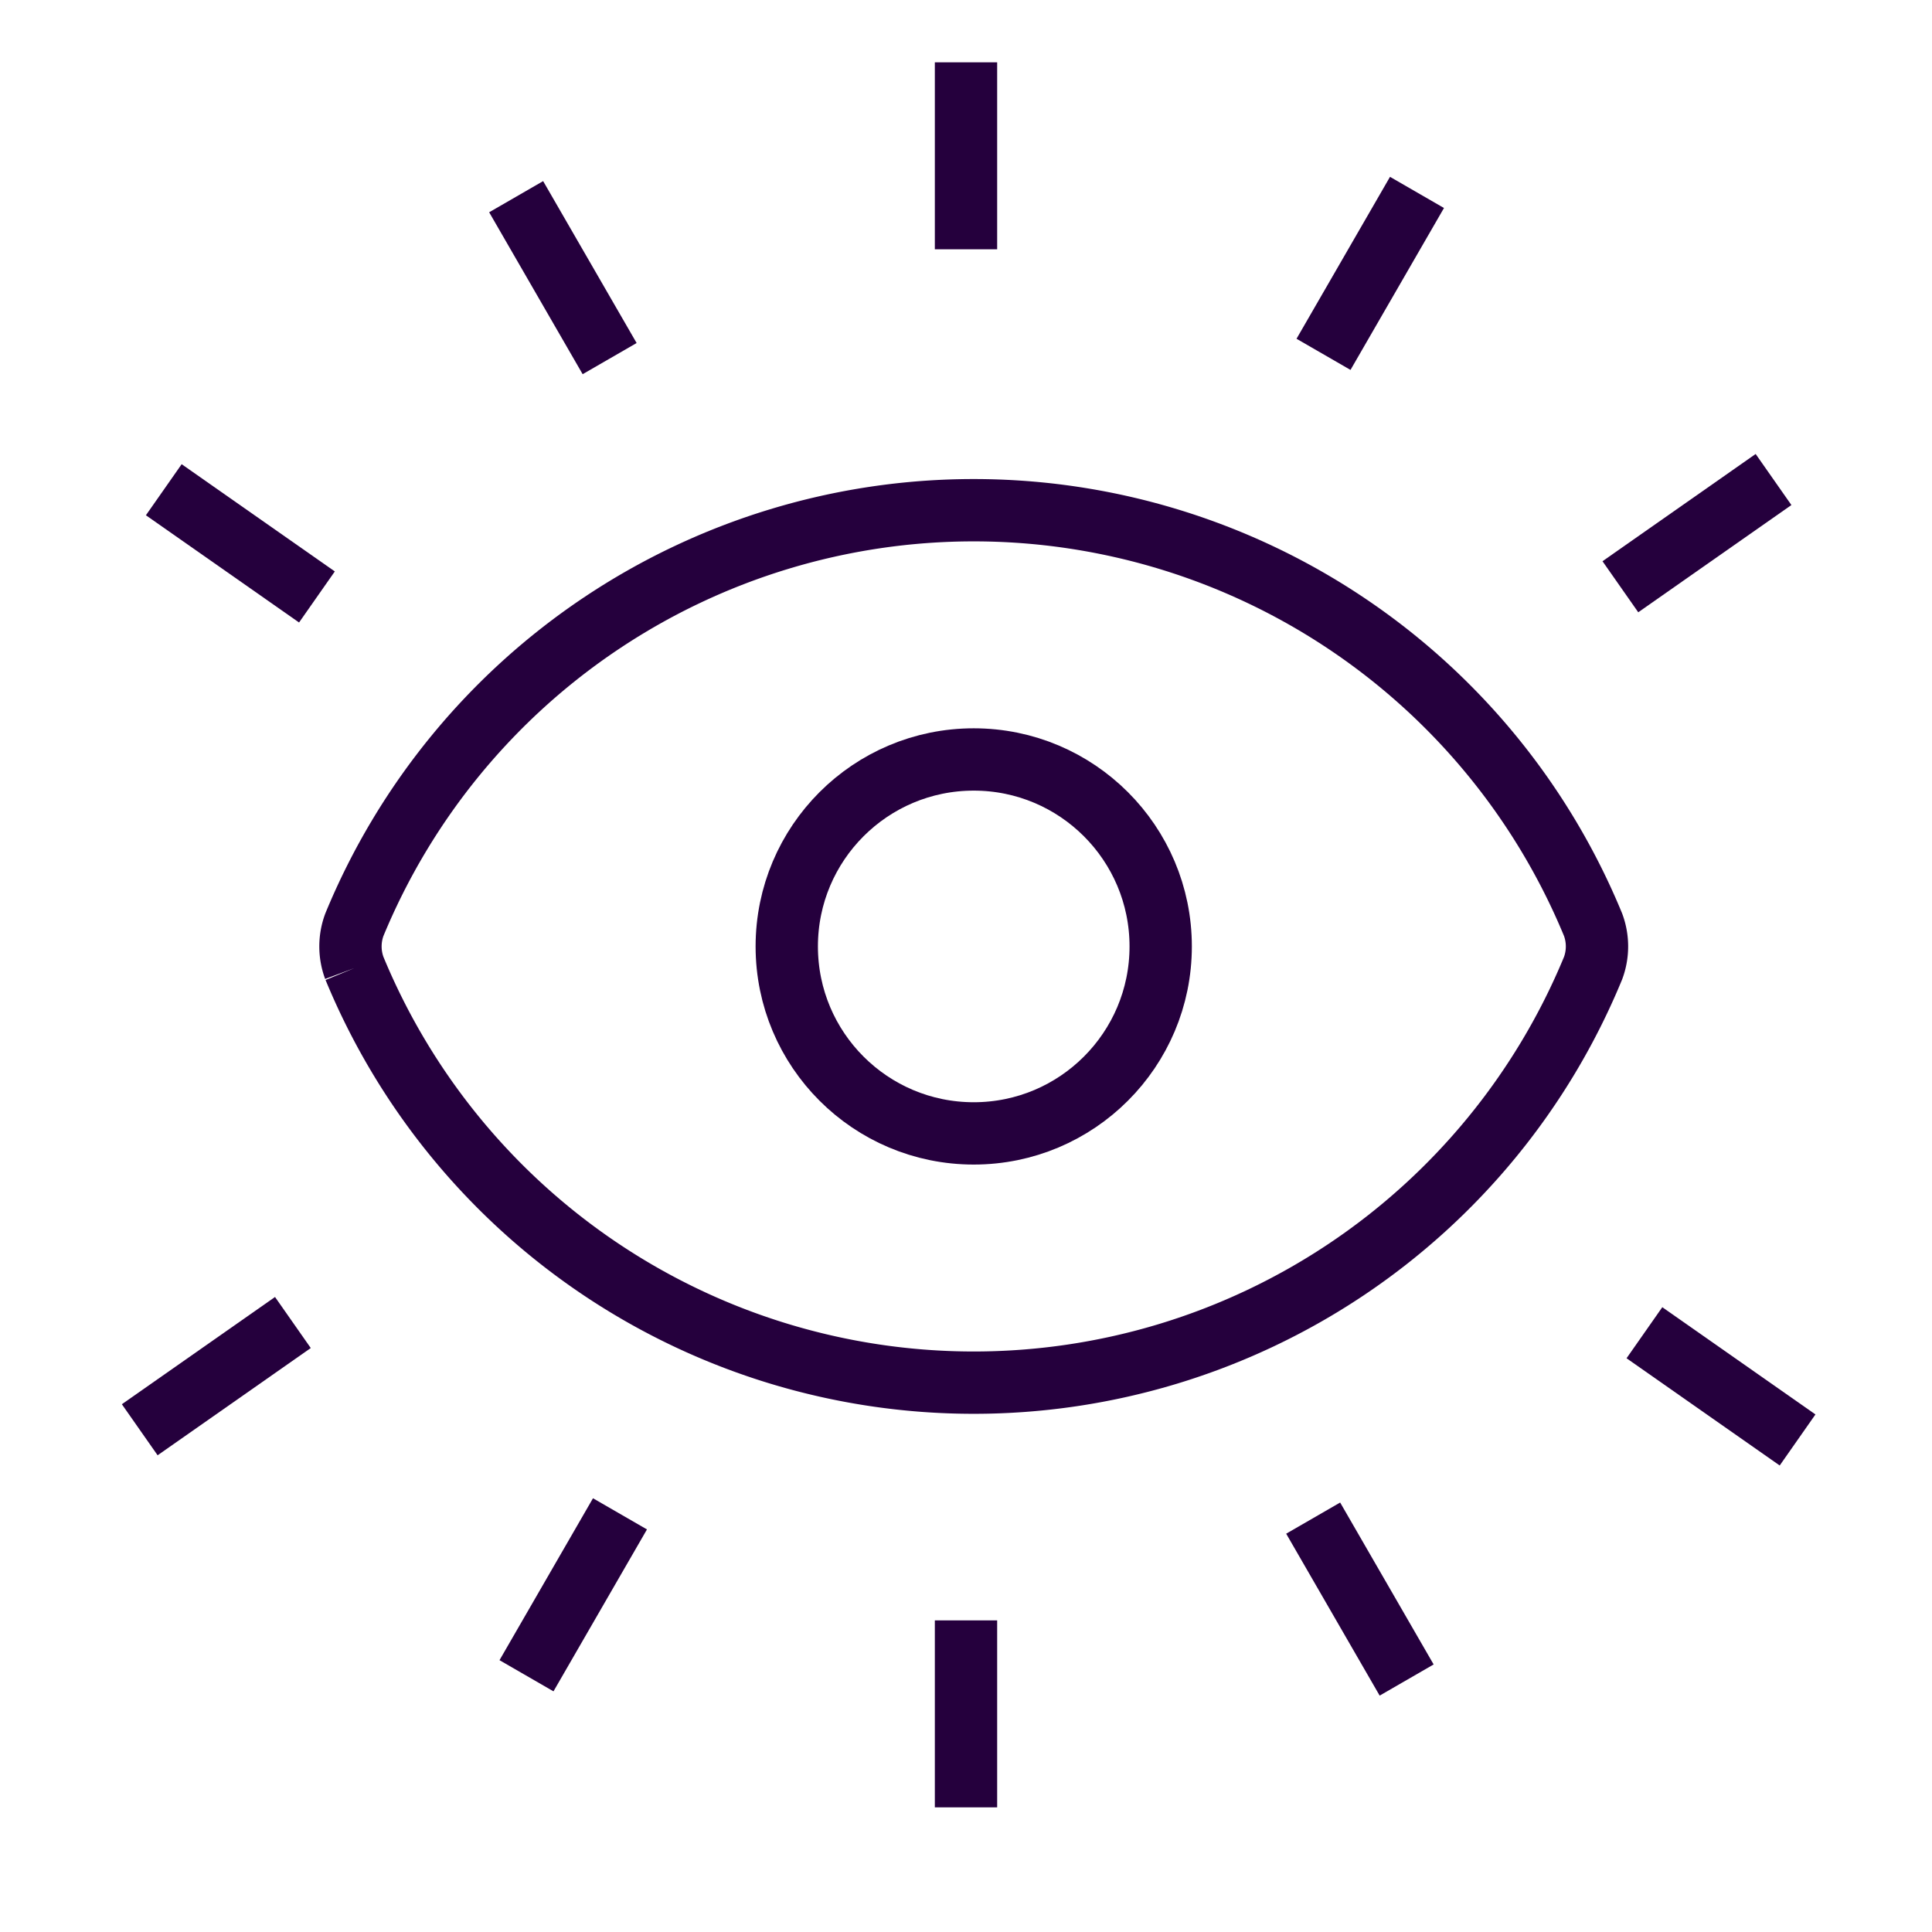 <svg
  xmlns="http://www.w3.org/2000/svg" 
  fill="none" 
  stroke="rgba(37, 0, 61, 1)" 
  strokeWidth="2" 
  strokeLinecap="round" 
  width="30"
  height="30"
  viewBox="0 0 30 31"      
>
  <g>
    <line transform="rotate(-55 3.888 9.227)" y2="10" x2="4" y1="7" x1="4"/>
    <line transform="rotate(-30 8.682 5.351)" y2="6" x2="9" y1="3" x1="9"/>
    <line y2="4" x2="15" y1="1" x1="15"/>
    <line transform="rotate(30 21.455 5.351)" y2="6" x2="21" y1="3" x1="21"/>
    <line transform="rotate(55 26.312 9.227)" y2="10" x2="26" y1="7" x1="26"/>

    <g id="eye">
      <path d="m5.186,15.534a1,1 0 0 1 0,-0.696a10.75,10.75 0 0 1 19.876,0a1,1 0 0 1 0,0.696a10.75,10.75 0 0 1 -19.876,0"/>
      <circle cx="15.124" cy="15.186" r="3"/>
    </g>

    <line transform="rotate(55 3.888 21.302)" y2="24" x2="4" y1="21" x1="4"/>
    <line transform="rotate(30 8.682 24.981)" y2="27" x2="9" y1="24" x1="9"/>
    <line y2="29" x2="15" y1="26" x1="15"/>
    <line transform="rotate(-30 21.455 24.981)" y2="27" x2="21" y1="24" x1="21"/>
    <line transform="rotate(-55 26.312 21.302)" y2="24" x2="26" y1="21" x1="26"/>
  </g>
</svg>    
